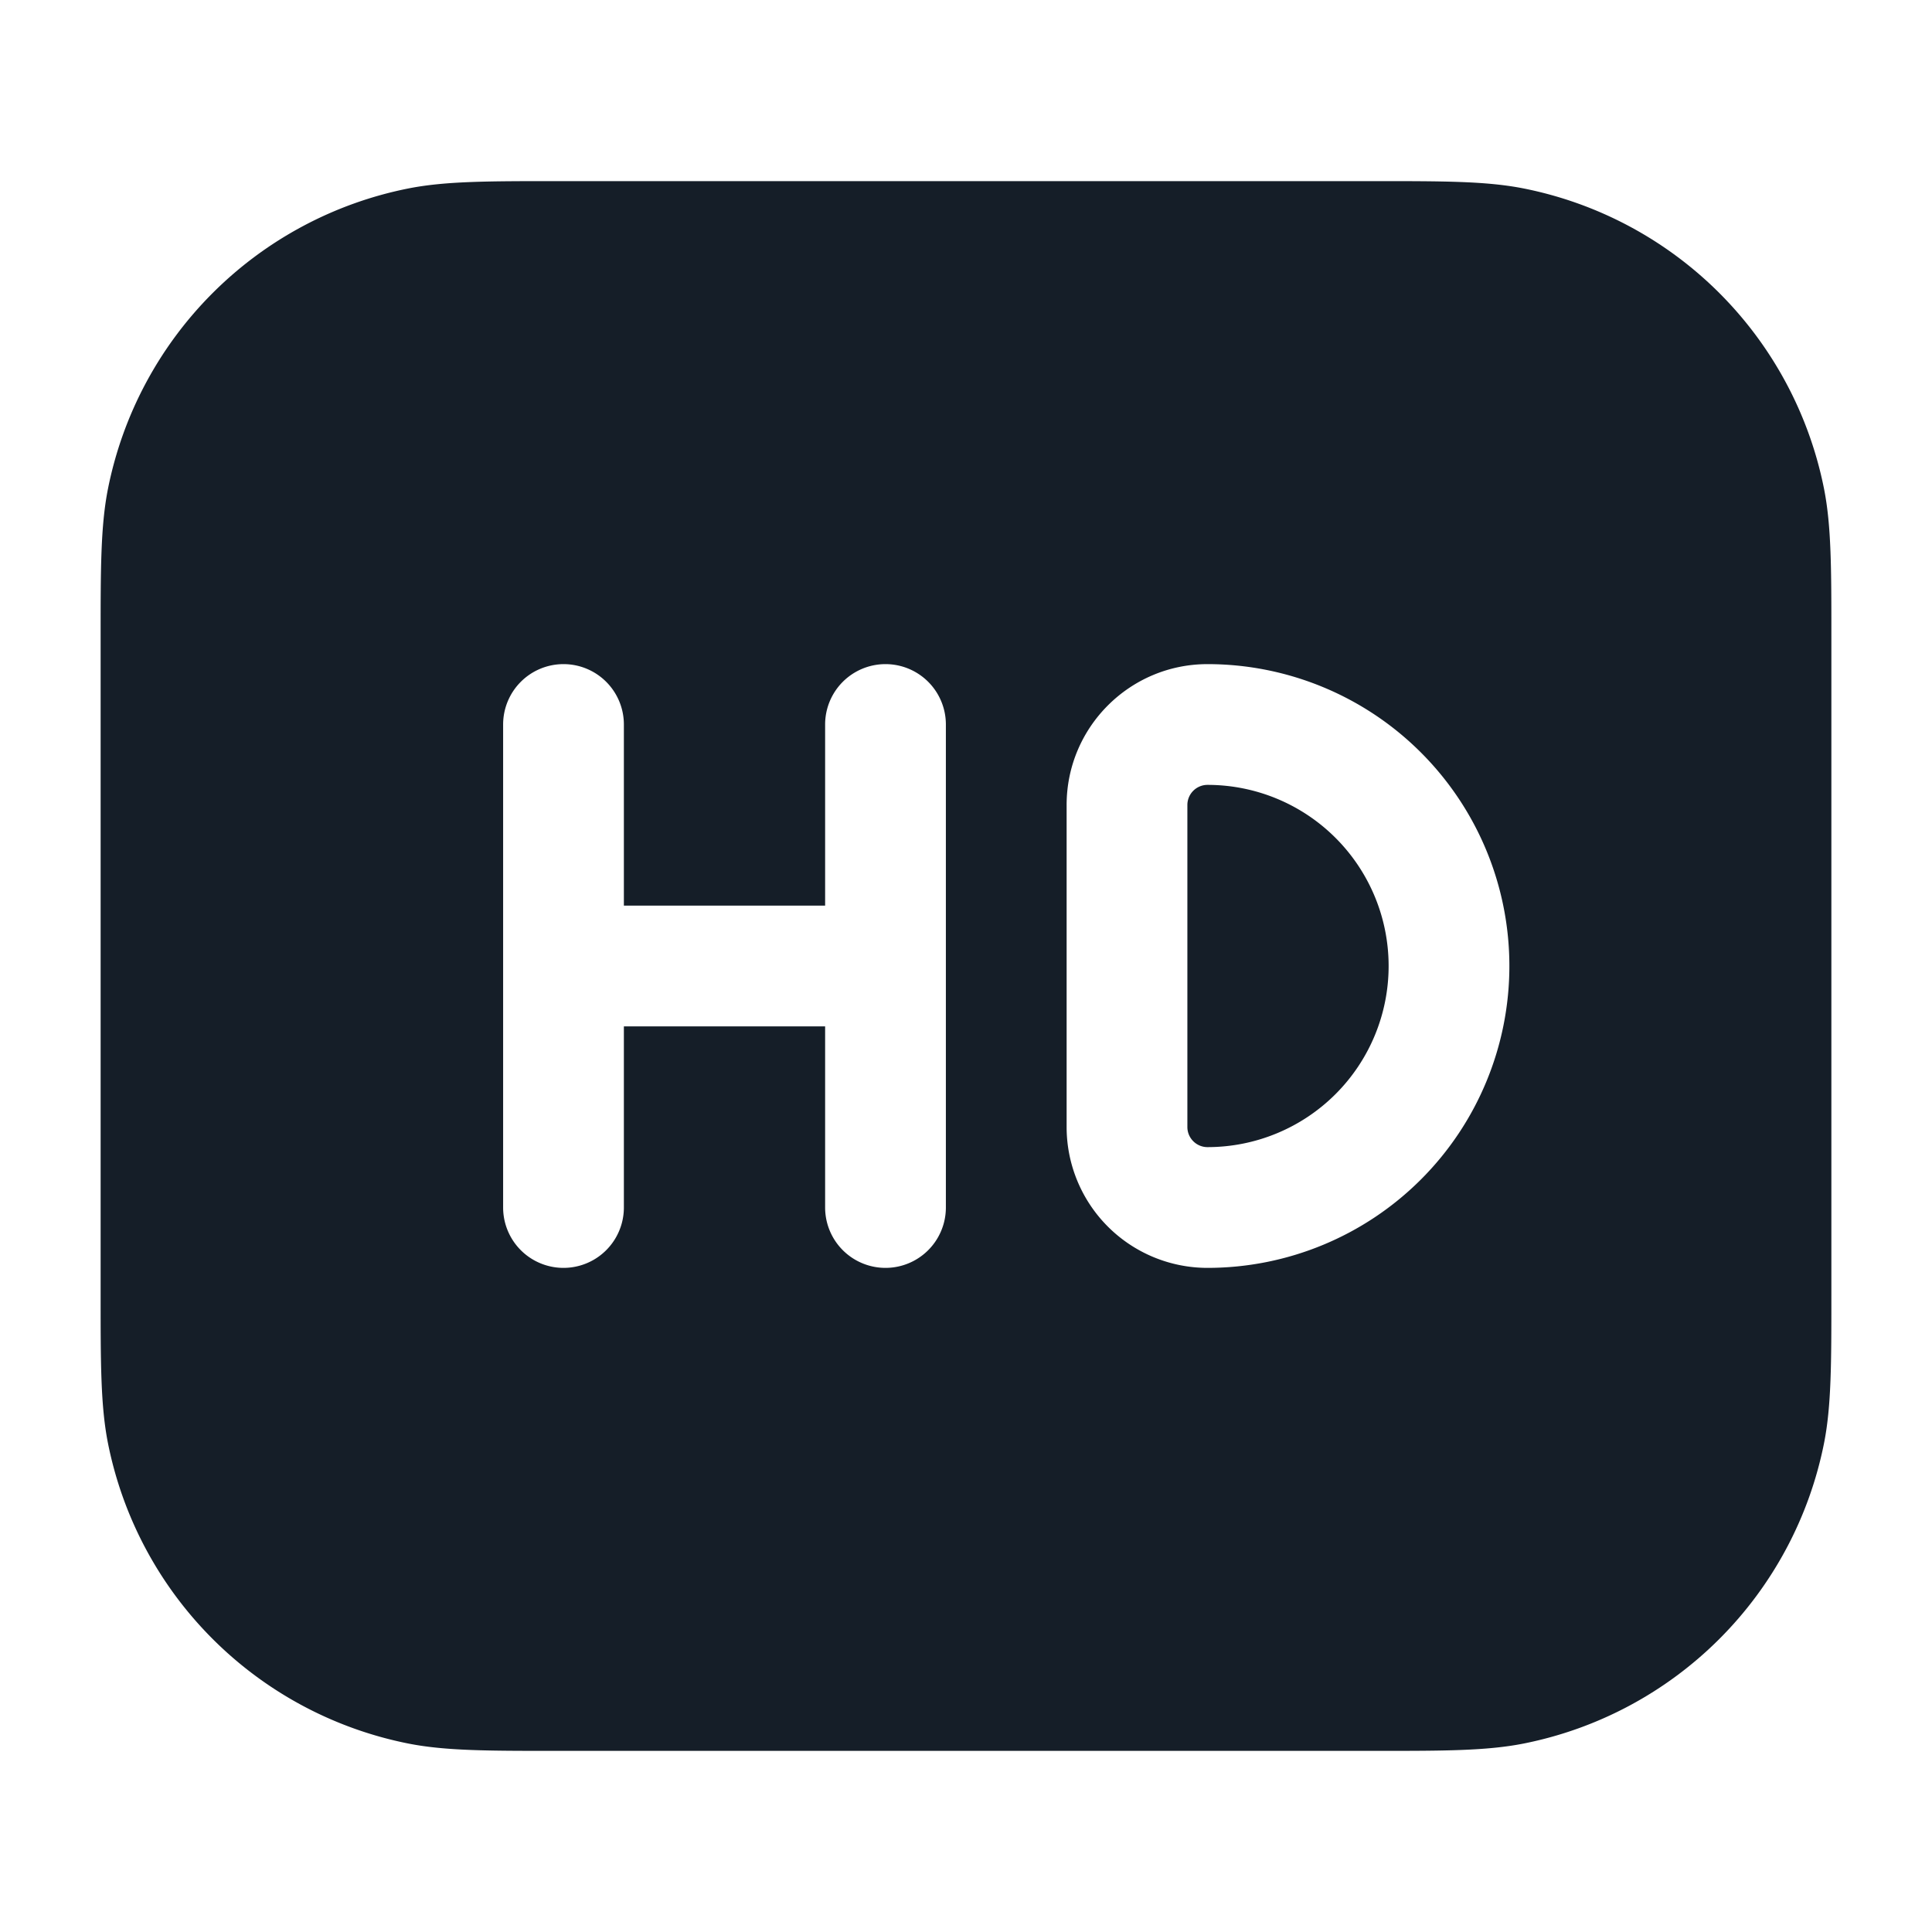 <svg viewBox="0 0 24 24" fill="none" xmlns="http://www.w3.org/2000/svg"><path fill-rule="evenodd" clip-rule="evenodd" d="M17 2.25h.095c.838 0 1.372 0 1.832.091a4.75 4.75 0 0 1 3.732 3.732c.091.46.091.994.091 1.832v8.19c0 .838 0 1.372-.091 1.832a4.75 4.75 0 0 1-3.732 3.732c-.46.091-.994.091-1.832.091H6.905c-.838 0-1.372 0-1.832-.091a4.75 4.75 0 0 1-3.732-3.732c-.091-.46-.091-.994-.091-1.832v-8.19c0-.838 0-1.372.091-1.832a4.75 4.75 0 0 1 3.732-3.732c.46-.091.994-.091 1.832-.091H17Zm-10 6a.75.75 0 0 1 .75.75v2.25h2.5V9a.75.75 0 0 1 1.5 0v6a.75.75 0 0 1-1.5 0v-2.25h-2.5V15a.75.75 0 0 1-1.5 0V9A.75.75 0 0 1 7 8.25Zm8 1.5a.25.25 0 0 0-.25.25v4c0 .138.112.25.25.25a2.25 2.25 0 0 0 0-4.5Zm-1.75.25c0-.966.784-1.75 1.75-1.75a3.75 3.75 0 1 1 0 7.5A1.75 1.75 0 0 1 13.25 14v-4Z" fill="#151E28"/></svg>